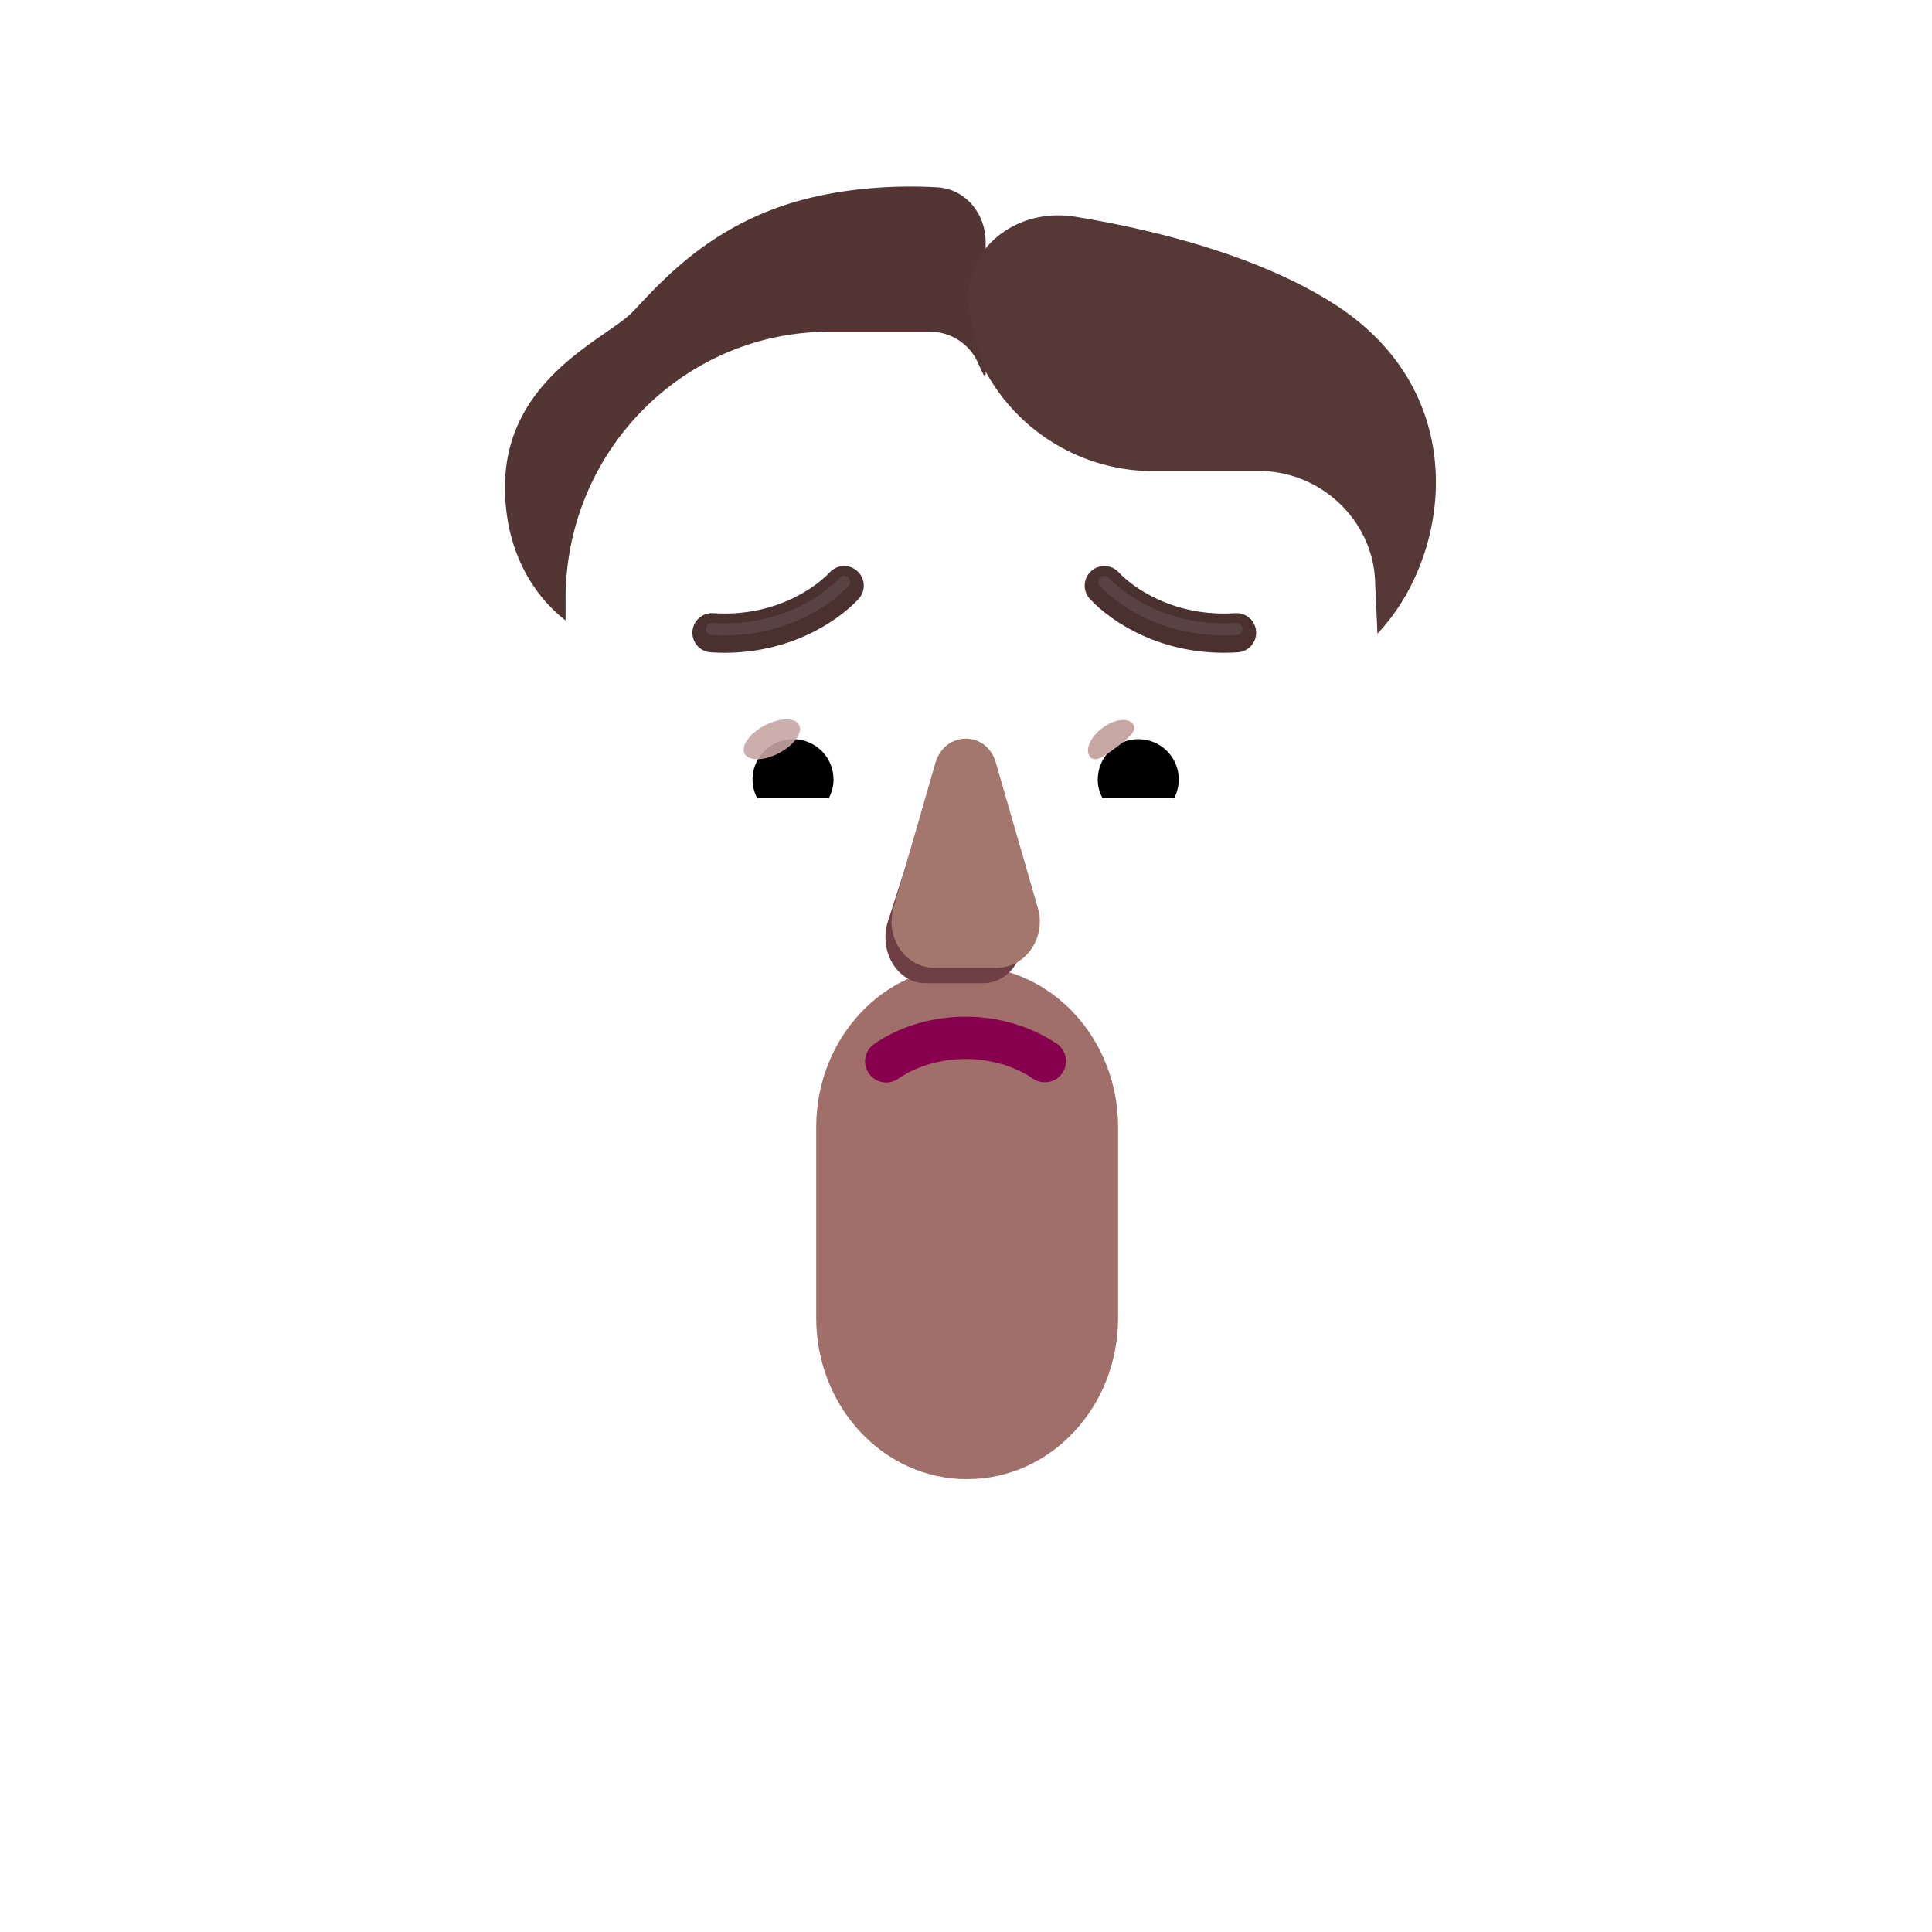 <svg xmlns="http://www.w3.org/2000/svg" width="3em" height="3em" viewBox="0 0 32 32"><g fill="none"><path fill="url(#)" d="M26.019 30v-.384c0-5.305-4.474-9.616-10-9.616c-5.525.01-10 4.311-10 9.616V30z"/><path fill="url(#)" d="M26.019 30v-.384c0-5.305-4.474-9.616-10-9.616c-5.525.01-10 4.311-10 9.616V30z"/><path fill="url(#)" d="M26.019 30v-.384c0-5.305-4.474-9.616-10-9.616c-5.525.01-10 4.311-10 9.616V30z"/><path fill="#A16F6A" d="M16.019 24.5c-1.382 0-2.5-1.194-2.5-2.671V18.67c0-1.477 1.117-2.671 2.5-2.671s2.5 1.194 2.5 2.671v3.158c0 1.477-1.117 2.671-2.5 2.671"/><path fill="url(#)" d="M16.019 24.5c-1.382 0-2.5-1.194-2.5-2.671V18.67c0-1.477 1.117-2.671 2.5-2.671s2.5 1.194 2.5 2.671v3.158c0 1.477-1.117 2.671-2.5 2.671"/><path fill="url(#)" d="M16.019 24.5c-1.382 0-2.5-1.194-2.5-2.671V18.67c0-1.477 1.117-2.671 2.5-2.671s2.5 1.194 2.5 2.671v3.158c0 1.477-1.117 2.671-2.5 2.671"/><path fill="url(#)" d="M22.355 15.204c.439-.014.85-.163 1.184-.404v1.219c0 1.168-.696 2.21-1.755 2.642q.336-.714.453-1.545z"/><path fill="url(#)" d="M9.633 15.204A2.15 2.15 0 0 1 8.45 14.8v1.219c0 1.168.696 2.21 1.754 2.642a5.4 5.4 0 0 1-.452-1.545z"/><g filter="url(#)"><path fill="url(#)" d="M9.68 17.187a5.124 5.124 0 0 0 5.085 4.456h2.469a5.124 5.124 0 0 0 5.084-4.456c.155-2.465.31-4.92.424-7.384a1.897 1.897 0 0 0-1.804-1.873h-1.832a3.17 3.17 0 0 1-2.894-1.888a.87.87 0 0 0-.805-.548H13.74c-2.415 0-4.372 1.98-4.372 4.422c0 2.435.152 4.83.312 7.27"/><path fill="url(#)" d="M9.68 17.187a5.124 5.124 0 0 0 5.085 4.456h2.469a5.124 5.124 0 0 0 5.084-4.456c.155-2.465.31-4.92.424-7.384a1.897 1.897 0 0 0-1.804-1.873h-1.832a3.17 3.17 0 0 1-2.894-1.888a.87.87 0 0 0-.805-.548H13.74c-2.415 0-4.372 1.98-4.372 4.422c0 2.435.152 4.83.312 7.27"/></g><path fill="url(#)" d="M9.68 17.187a5.124 5.124 0 0 0 5.085 4.456h2.469a5.124 5.124 0 0 0 5.084-4.456c.155-2.465.31-4.92.424-7.384a1.897 1.897 0 0 0-1.804-1.873h-1.832a3.17 3.17 0 0 1-2.894-1.888a.87.87 0 0 0-.805-.548H13.74c-2.415 0-4.372 1.98-4.372 4.422c0 2.435.152 4.83.312 7.27"/><path fill="url(#)" d="M9.68 17.187a5.124 5.124 0 0 0 5.085 4.456h2.469a5.124 5.124 0 0 0 5.084-4.456c.155-2.465.31-4.92.424-7.384a1.897 1.897 0 0 0-1.804-1.873h-1.832a3.17 3.17 0 0 1-2.894-1.888a.87.87 0 0 0-.805-.548H13.74c-2.415 0-4.372 1.98-4.372 4.422c0 2.435.152 4.83.312 7.27"/><path fill="url(#)" d="M9.68 17.187a5.124 5.124 0 0 0 5.085 4.456h2.469a5.124 5.124 0 0 0 5.084-4.456c.155-2.465.31-4.92.424-7.384a1.897 1.897 0 0 0-1.804-1.873h-1.832a3.17 3.17 0 0 1-2.894-1.888a.87.87 0 0 0-.805-.548H13.74c-2.415 0-4.372 1.98-4.372 4.422c0 2.435.152 4.83.312 7.27"/><path fill="url(#)" d="M9.68 17.187a5.124 5.124 0 0 0 5.085 4.456h2.469a5.124 5.124 0 0 0 5.084-4.456c.155-2.465.31-4.92.424-7.384a1.897 1.897 0 0 0-1.804-1.873h-1.832a3.17 3.17 0 0 1-2.894-1.888a.87.87 0 0 0-.805-.548H13.74c-2.415 0-4.372 1.98-4.372 4.422c0 2.435.152 4.83.312 7.27"/><path fill="url(#)" d="M9.68 17.187a5.124 5.124 0 0 0 5.085 4.456h2.469a5.124 5.124 0 0 0 5.084-4.456c.155-2.465.31-4.92.424-7.384a1.897 1.897 0 0 0-1.804-1.873h-1.832a3.17 3.17 0 0 1-2.894-1.888a.87.87 0 0 0-.805-.548H13.74c-2.415 0-4.372 1.98-4.372 4.422c0 2.435.152 4.83.312 7.27"/><path fill="url(#)" d="M9.68 17.187a5.124 5.124 0 0 0 5.085 4.456h2.469a5.124 5.124 0 0 0 5.084-4.456c.155-2.465.31-4.92.424-7.384a1.897 1.897 0 0 0-1.804-1.873h-1.832a3.17 3.17 0 0 1-2.894-1.888a.87.87 0 0 0-.805-.548H13.74c-2.415 0-4.372 1.98-4.372 4.422c0 2.435.152 4.83.312 7.27"/><path fill="url(#)" d="M9.68 17.187a5.124 5.124 0 0 0 5.085 4.456h2.469a5.124 5.124 0 0 0 5.084-4.456c.155-2.465.31-4.92.424-7.384a1.897 1.897 0 0 0-1.804-1.873h-1.832a3.17 3.17 0 0 1-2.894-1.888a.87.87 0 0 0-.805-.548H13.74c-2.415 0-4.372 1.98-4.372 4.422c0 2.435.152 4.83.312 7.27"/><path fill="url(#)" d="M9.68 17.187a5.124 5.124 0 0 0 5.085 4.456h2.469a5.124 5.124 0 0 0 5.084-4.456c.155-2.465.31-4.92.424-7.384a1.897 1.897 0 0 0-1.804-1.873h-1.832a3.17 3.17 0 0 1-2.894-1.888a.87.87 0 0 0-.805-.548H13.74c-2.415 0-4.372 1.98-4.372 4.422c0 2.435.152 4.83.312 7.27"/><g filter="url(#)"><path fill="#6F3F46" d="m15.47 12.89l-.774 2.405c-.132.495.185.99.634.99h.957c.45 0 .766-.502.634-.99l-.647-2.405c-.139-.533-.66-.533-.805 0"/></g><g filter="url(#)"><path fill="#A3776D" d="m15.494 12.634l-.695 2.405c-.142.495.198.99.68.99h1.03c.482 0 .823-.503.681-.99l-.695-2.405c-.15-.533-.845-.533-1.001 0"/><path fill="url(#)" d="m15.494 12.634l-.695 2.405c-.142.495.198.99.68.99h1.03c.482 0 .823-.503.681-.99l-.695-2.405c-.15-.533-.845-.533-1.001 0"/><path fill="url(#)" d="m15.494 12.634l-.695 2.405c-.142.495.198.99.68.99h1.03c.482 0 .823-.503.681-.99l-.695-2.405c-.15-.533-.845-.533-1.001 0"/><path fill="url(#)" d="m15.494 12.634l-.695 2.405c-.142.495.198.99.68.99h1.03c.482 0 .823-.503.681-.99l-.695-2.405c-.15-.533-.845-.533-1.001 0"/><path fill="url(#)" d="m15.494 12.634l-.695 2.405c-.142.495.198.99.68.99h1.03c.482 0 .823-.503.681-.99l-.695-2.405c-.15-.533-.845-.533-1.001 0"/><path fill="url(#)" d="m15.494 12.634l-.695 2.405c-.142.495.198.99.68.99h1.03c.482 0 .823-.503.681-.99l-.695-2.405c-.15-.533-.845-.533-1.001 0"/></g><path fill="url(#)" d="m15.494 12.634l-.695 2.405c-.142.495.198.99.68.99h1.03c.482 0 .823-.503.681-.99l-.695-2.405c-.15-.533-.845-.533-1.001 0"/><path fill="url(#)" d="m15.494 12.634l-.695 2.405c-.142.495.198.99.68.99h1.03c.482 0 .823-.503.681-.99l-.695-2.405c-.15-.533-.845-.533-1.001 0"/><g filter="url(#)"><path fill="url(#)" d="M22.347 4.877a3.04 3.04 0 0 1 1.659 1.375a3.1 3.1 0 0 1-.14 3.306a2.04 2.04 0 0 0-.353 1.144v1.554a2.3 2.3 0 0 0-.873-.35l.102-2.103a1.897 1.897 0 0 0-1.804-1.873h-1.832a3.17 3.17 0 0 1-2.894-1.888a.87.87 0 0 0-.805-.548h-1.666c-2.415 0-4.372 1.98-4.372 4.422l.04 2.011c-.332.05-.68.16-.942.345v-1.57a2.04 2.04 0 0 0-.354-1.144a3.13 3.13 0 0 1-.187-3.2c.381-.723 1-1.229 1.7-1.474a3.5 3.5 0 0 0 1.811-1.453a3.04 3.04 0 0 1 2.582-1.439c.423 0 .826.091 1.2.246a1.95 1.95 0 0 0 1.562 0c.368-.155.77-.246 1.194-.246c1.103 0 2.068.597 2.602 1.481a3.3 3.3 0 0 0 1.77 1.404"/><path fill="url(#)" d="M22.347 4.877a3.04 3.04 0 0 1 1.659 1.375a3.1 3.1 0 0 1-.14 3.306a2.04 2.04 0 0 0-.353 1.144v1.554a2.3 2.3 0 0 0-.873-.35l.102-2.103a1.897 1.897 0 0 0-1.804-1.873h-1.832a3.17 3.17 0 0 1-2.894-1.888a.87.87 0 0 0-.805-.548h-1.666c-2.415 0-4.372 1.98-4.372 4.422l.04 2.011c-.332.05-.68.16-.942.345v-1.57a2.04 2.04 0 0 0-.354-1.144a3.13 3.13 0 0 1-.187-3.2c.381-.723 1-1.229 1.7-1.474a3.5 3.5 0 0 0 1.811-1.453a3.04 3.04 0 0 1 2.582-1.439c.423 0 .826.091 1.2.246a1.95 1.95 0 0 0 1.562 0c.368-.155.77-.246 1.194-.246c1.103 0 2.068.597 2.602 1.481a3.3 3.3 0 0 0 1.77 1.404"/><path fill="url(#)" d="M22.347 4.877a3.04 3.04 0 0 1 1.659 1.375a3.1 3.1 0 0 1-.14 3.306a2.04 2.04 0 0 0-.353 1.144v1.554a2.3 2.3 0 0 0-.873-.35l.102-2.103a1.897 1.897 0 0 0-1.804-1.873h-1.832a3.17 3.17 0 0 1-2.894-1.888a.87.87 0 0 0-.805-.548h-1.666c-2.415 0-4.372 1.98-4.372 4.422l.04 2.011c-.332.05-.68.16-.942.345v-1.57a2.04 2.04 0 0 0-.354-1.144a3.13 3.13 0 0 1-.187-3.2c.381-.723 1-1.229 1.7-1.474a3.5 3.5 0 0 0 1.811-1.453a3.04 3.04 0 0 1 2.582-1.439c.423 0 .826.091 1.2.246a1.95 1.95 0 0 0 1.562 0c.368-.155.77-.246 1.194-.246c1.103 0 2.068.597 2.602 1.481a3.3 3.3 0 0 0 1.77 1.404"/><path fill="url(#)" d="M22.347 4.877a3.04 3.04 0 0 1 1.659 1.375a3.1 3.1 0 0 1-.14 3.306a2.04 2.04 0 0 0-.353 1.144v1.554a2.3 2.3 0 0 0-.873-.35l.102-2.103a1.897 1.897 0 0 0-1.804-1.873h-1.832a3.17 3.17 0 0 1-2.894-1.888a.87.87 0 0 0-.805-.548h-1.666c-2.415 0-4.372 1.98-4.372 4.422l.04 2.011c-.332.05-.68.16-.942.345v-1.57a2.04 2.04 0 0 0-.354-1.144a3.13 3.13 0 0 1-.187-3.2c.381-.723 1-1.229 1.7-1.474a3.5 3.5 0 0 0 1.811-1.453a3.04 3.04 0 0 1 2.582-1.439c.423 0 .826.091 1.2.246a1.95 1.95 0 0 0 1.562 0c.368-.155.77-.246 1.194-.246c1.103 0 2.068.597 2.602 1.481a3.3 3.3 0 0 0 1.77 1.404"/><path fill="url(#)" d="M22.347 4.877a3.04 3.04 0 0 1 1.659 1.375a3.1 3.1 0 0 1-.14 3.306a2.04 2.04 0 0 0-.353 1.144v1.554a2.3 2.3 0 0 0-.873-.35l.102-2.103a1.897 1.897 0 0 0-1.804-1.873h-1.832a3.17 3.17 0 0 1-2.894-1.888a.87.87 0 0 0-.805-.548h-1.666c-2.415 0-4.372 1.98-4.372 4.422l.04 2.011c-.332.05-.68.16-.942.345v-1.57a2.04 2.04 0 0 0-.354-1.144a3.13 3.13 0 0 1-.187-3.2c.381-.723 1-1.229 1.7-1.474a3.5 3.5 0 0 0 1.811-1.453a3.04 3.04 0 0 1 2.582-1.439c.423 0 .826.091 1.2.246a1.95 1.95 0 0 0 1.562 0c.368-.155.77-.246 1.194-.246c1.103 0 2.068.597 2.602 1.481a3.3 3.3 0 0 0 1.77 1.404"/></g><g filter="url(#)"><path fill="#533634" d="M16.298 6.22a3 3 0 0 1-.086-.178a.87.87 0 0 0-.805-.548H13.74c-2.415 0-4.372 1.98-4.372 4.422v.36c-.445-.339-1.004-1.053-1.004-2.209c0-1.402 1.023-2.111 1.675-2.563c.184-.128.339-.235.433-.332q.06-.061.13-.137c.457-.485 1.272-1.35 2.695-1.727c.8-.212 1.614-.24 2.223-.206c.472.027.805.435.805.908v2.193z"/><path fill="url(#)" d="M16.298 6.22a3 3 0 0 1-.086-.178a.87.87 0 0 0-.805-.548H13.74c-2.415 0-4.372 1.98-4.372 4.422v.36c-.445-.339-1.004-1.053-1.004-2.209c0-1.402 1.023-2.111 1.675-2.563c.184-.128.339-.235.433-.332q.06-.061.13-.137c.457-.485 1.272-1.35 2.695-1.727c.8-.212 1.614-.24 2.223-.206c.472.027.805.435.805.908v2.193z"/><path fill="url(#)" d="M16.298 6.22a3 3 0 0 1-.086-.178a.87.87 0 0 0-.805-.548H13.74c-2.415 0-4.372 1.98-4.372 4.422v.36c-.445-.339-1.004-1.053-1.004-2.209c0-1.402 1.023-2.111 1.675-2.563c.184-.128.339-.235.433-.332q.06-.061.13-.137c.457-.485 1.272-1.35 2.695-1.727c.8-.212 1.614-.24 2.223-.206c.472.027.805.435.805.908v2.193z"/></g><g filter="url(#)"><path fill="#563936" d="m22.815 10.495l-.038-.826c-.014-.999-.84-1.823-1.839-1.865h-1.832a3.17 3.17 0 0 1-2.78-1.648s-.169-.393-.268-1.01c-.159-.991.756-1.718 1.746-1.557c1.385.225 3.104.671 4.33 1.47c2.282 1.49 1.883 4.173.681 5.436"/><path fill="url(#)" d="m22.815 10.495l-.038-.826c-.014-.999-.84-1.823-1.839-1.865h-1.832a3.17 3.17 0 0 1-2.78-1.648s-.169-.393-.268-1.01c-.159-.991.756-1.718 1.746-1.557c1.385.225 3.104.671 4.33 1.47c2.282 1.49 1.883 4.173.681 5.436"/><path fill="url(#)" d="m22.815 10.495l-.038-.826c-.014-.999-.84-1.823-1.839-1.865h-1.832a3.17 3.17 0 0 1-2.78-1.648s-.169-.393-.268-1.01c-.159-.991.756-1.718 1.746-1.557c1.385.225 3.104.671 4.33 1.47c2.282 1.49 1.883 4.173.681 5.436"/><path fill="url(#)" d="m22.815 10.495l-.038-.826c-.014-.999-.84-1.823-1.839-1.865h-1.832a3.17 3.17 0 0 1-2.78-1.648s-.169-.393-.268-1.01c-.159-.991.756-1.718 1.746-1.557c1.385.225 3.104.671 4.33 1.47c2.282 1.49 1.883 4.173.681 5.436"/></g><path fill="#fff" d="M19.123 11.39c.854 0 1.576.59 1.773 1.385a.36.36 0 0 1-.35.446h-2.92a.3.3 0 0 1-.297-.355a1.83 1.83 0 0 1 1.794-1.476"/><path fill="url(#)" d="M18.852 11.746a1.168 1.168 0 0 1 1.125 1.475h-2.256a1.172 1.172 0 0 1 1.13-1.476"/><path fill="#000" d="M18.183 12.914c0-.372.298-.67.67-.67a.666.666 0 0 1 .594.977h-1.184a.6.6 0 0 1-.08-.307"/><g filter="url(#)"><path fill="#C7A7A3" d="M18.766 11.993c.083.11-.09.246-.288.394s-.345.252-.428.141s.01-.321.208-.47c.197-.147.425-.177.508-.065"/><path fill="url(#)" d="M18.766 11.993c.083.11-.09.246-.288.394s-.345.252-.428.141s.01-.321.208-.47c.197-.147.425-.177.508-.065"/></g><g filter="url(#)"><path fill="url(#)" d="M19.892 12.76a1.1 1.1 0 0 0-.302-.606l-.34.373l.153.3z"/></g><path fill="#fff" d="M12.866 11.39c-.855 0-1.577.59-1.773 1.385a.36.36 0 0 0 .35.446h2.92a.3.3 0 0 0 .297-.355a1.83 1.83 0 0 0-1.794-1.476"/><path fill="url(#)" d="M13.137 11.746a1.168 1.168 0 0 0-1.126 1.475h2.256q.042-.149.043-.307a1.176 1.176 0 0 0-1.173-1.168"/><path fill="#000" d="M13.805 12.914a.666.666 0 0 0-.668-.67a.666.666 0 0 0-.595.977h1.184a.66.66 0 0 0 .08-.307"/><g filter="url(#)"><path fill="url(#)" d="M14.204 12.776c0-.377-.307-.629-.39-.705l-.378.365l.232.473z"/></g><g filter="url(#)"><ellipse cx="12.784" cy="12.245" fill="#C7A7A3" fill-opacity=".9" rx=".51" ry=".258" transform="rotate(-27.914 12.784 12.245)"/><ellipse cx="12.784" cy="12.245" fill="url(#)" rx=".51" ry=".258" transform="rotate(-27.914 12.784 12.245)"/></g><path fill="url(#)" d="M22.434 15.323c.086-1.392.17-2.783.242-4.175a2.106 2.106 0 0 1-.242 4.175"/><path fill="url(#)" d="M22.434 15.323c.086-1.392.17-2.783.242-4.175a2.106 2.106 0 0 1-.242 4.175"/><path fill="url(#)" d="M22.434 15.323c.086-1.392.17-2.783.242-4.175a2.106 2.106 0 0 1-.242 4.175"/><path fill="url(#)" d="M22.434 15.323c.086-1.392.17-2.783.242-4.175a2.106 2.106 0 0 1-.242 4.175"/><path fill="url(#)" d="M9.394 11.13a2.12 2.12 0 0 0-1.821 2.091c0 1.124.88 2.043 1.99 2.103a102 102 0 0 1-.169-4.194"/><path fill="url(#)" d="M9.394 11.13a2.12 2.12 0 0 0-1.821 2.091c0 1.124.88 2.043 1.99 2.103a102 102 0 0 1-.169-4.194"/><g filter="url(#)"><path fill="url(#)" d="M9.34 12a1.25 1.25 0 0 0 .11 2.46q-.07-1.23-.11-2.46"/></g><g filter="url(#)"><path fill="url(#)" d="M22.603 14.371q.064-1.15.123-2.3c.525.071.931.557.931 1.146c0 .634-.471 1.149-1.055 1.154"/></g><path fill="#87004D" d="M14.87 17.872c.644-.442 1.599-.443 2.25 0a.35.35 0 0 0 .394-.578c-.888-.605-2.157-.606-3.04.001a.35.35 0 0 0 .396.577"/><path stroke="url(#)" stroke-linecap="round" stroke-linejoin="round" stroke-width=".1" d="M14.87 17.872c.644-.442 1.599-.443 2.25 0a.35.35 0 0 0 .394-.578c-.888-.605-2.157-.606-3.04.001a.35.35 0 0 0 .396.577"/><path stroke="url(#)" stroke-linecap="round" stroke-linejoin="round" stroke-width=".1" d="M14.87 17.872c.644-.442 1.599-.443 2.25 0a.35.35 0 0 0 .394-.578c-.888-.605-2.157-.606-3.04.001a.35.35 0 0 0 .396.577"/><g filter="url(#)"><path stroke="#4A302E" stroke-linecap="round" stroke-width=".65" d="M18.291 9.7c.304.326 1.078.854 2.19.78"/></g><g filter="url(#)"><path stroke="#4A302E" stroke-linecap="round" stroke-width=".65" d="M13.982 9.7c-.304.326-1.077.854-2.189.78"/></g><g filter="url(#)"><path stroke="#584242" stroke-linecap="round" stroke-width=".2" d="M18.291 9.637c.304.326 1.078.855 2.19.78"/></g><g filter="url(#)"><path stroke="#584242" stroke-linecap="round" stroke-width=".2" d="M13.982 9.637c-.304.326-1.077.855-2.189.78"/></g><defs><radialGradient id="" cx="0" cy="0" r="1" gradientTransform="matrix(22.481 13.375 -13.603 22.864 6.019 19.125)" gradientUnits="userSpaceOnUse"><stop stop-color="#A3340B"/><stop offset=".649" stop-color="#FF5E23"/></radialGradient><radialGradient id="" cx="0" cy="0" r="1" gradientTransform="rotate(162.31 10.592 15.027)scale(8.77 16.022)" gradientUnits="userSpaceOnUse"><stop offset=".249" stop-color="#FF7C45"/><stop offset="1" stop-color="#FF7C45" stop-opacity="0"/></radialGradient><radialGradient id="" cx="0" cy="0" r="1" gradientTransform="matrix(.688 3.625 -7.583 1.438 14.876 20.25)" gradientUnits="userSpaceOnUse"><stop offset=".379" stop-color="#864B57"/><stop offset=".847" stop-color="#864B57" stop-opacity="0"/></radialGradient><radialGradient id="" cx="0" cy="0" r="1" gradientTransform="matrix(.98 2.643 -3.139 1.164 22.214 14.8)" gradientUnits="userSpaceOnUse"><stop offset=".215" stop-color="#493B3B"/><stop offset="1" stop-color="#311F2C"/></radialGradient><radialGradient id="" cx="0" cy="0" r="1" gradientTransform="matrix(1.932 .607 -1.873 5.96 8.07 15.442)" gradientUnits="userSpaceOnUse"><stop stop-color="#4C3C39"/><stop offset=".746" stop-color="#2E1C2E"/></radialGradient><radialGradient id="" cx="0" cy="0" r="1" gradientTransform="matrix(-6.156 0 0 -10.891 19.668 13.569)" gradientUnits="userSpaceOnUse"><stop stop-color="#C89980"/><stop offset="1" stop-color="#926763"/></radialGradient><radialGradient id="" cx="0" cy="0" r="1" gradientTransform="matrix(-2.281 3.772 -3.114 -1.883 19.17 7.054)" gradientUnits="userSpaceOnUse"><stop offset=".078" stop-color="#AF887B"/><stop offset="1" stop-color="#AF887B" stop-opacity="0"/></radialGradient><radialGradient id="" cx="0" cy="0" r="1" gradientTransform="matrix(-1.338 16.256 -13.462 -1.108 18.064 5.832)" gradientUnits="userSpaceOnUse"><stop offset=".767" stop-color="#985682" stop-opacity="0"/><stop offset="1" stop-color="#985682"/></radialGradient><radialGradient id="" cx="0" cy="0" r="1" gradientTransform="matrix(0 -1.503 1.859 0 19.196 11.85)" gradientUnits="userSpaceOnUse"><stop offset=".325" stop-color="#AB7872"/><stop offset="1" stop-color="#AB7872" stop-opacity="0"/></radialGradient><radialGradient id="" cx="0" cy="0" r="1" gradientTransform="matrix(.005 -1.432 1.558 .006 12.985 11.912)" gradientUnits="userSpaceOnUse"><stop offset=".378" stop-color="#8F5D66"/><stop offset="1" stop-color="#8F5D66" stop-opacity="0"/></radialGradient><radialGradient id="" cx="0" cy="0" r="1" gradientTransform="rotate(176.388 10.009 7.754)scale(11.139 28.455)" gradientUnits="userSpaceOnUse"><stop offset=".836" stop-color="#987064" stop-opacity="0"/><stop offset="1" stop-color="#987064"/></radialGradient><radialGradient id="" cx="0" cy="0" r="1" gradientTransform="rotate(-40.741 17.01 -4.574)scale(5.847 1.727)" gradientUnits="userSpaceOnUse"><stop offset=".539" stop-color="#63413D"/><stop offset="1" stop-color="#63413D" stop-opacity="0"/></radialGradient><radialGradient id="" cx="0" cy="0" r="1" gradientTransform="rotate(95.368 7.186 15.46)scale(3.282 1.312)" gradientUnits="userSpaceOnUse"><stop offset=".245" stop-color="#BF9980"/><stop offset="1" stop-color="#BF9980" stop-opacity="0"/></radialGradient><radialGradient id="" cx="0" cy="0" r="1" gradientTransform="matrix(0 1.14 -2.189 0 13.095 12.92)" gradientUnits="userSpaceOnUse"><stop stop-color="#9E7765"/><stop offset="1" stop-color="#9E7765" stop-opacity="0"/></radialGradient><radialGradient id="" cx="0" cy="0" r="1" gradientTransform="matrix(0 .319 -1.004 0 16.604 15.35)" gradientUnits="userSpaceOnUse"><stop stop-color="#C59A8A"/><stop offset="1" stop-color="#C59A8A" stop-opacity="0"/></radialGradient><radialGradient id="" cx="0" cy="0" r="1" gradientTransform="matrix(-2.214 .982 -1.577 -3.558 16.756 14.604)" gradientUnits="userSpaceOnUse"><stop offset=".702" stop-color="#8A5F5C" stop-opacity="0"/><stop offset="1" stop-color="#744A4A"/><stop offset="1" stop-color="#8A5F5C"/></radialGradient><radialGradient id="" cx="0" cy="0" r="1" gradientTransform="rotate(136.341 5.43 10.43)scale(2.319 3.347)" gradientUnits="userSpaceOnUse"><stop offset=".888" stop-color="#835753" stop-opacity="0"/><stop offset="1" stop-color="#835753"/></radialGradient><radialGradient id="" cx="0" cy="0" r="1" gradientTransform="matrix(0 -4.581 11.586 0 9.152 9.784)" gradientUnits="userSpaceOnUse"><stop offset=".536" stop-color="#53403E"/><stop offset="1" stop-color="#53403E" stop-opacity="0"/></radialGradient><radialGradient id="" cx="0" cy="0" r="1" gradientTransform="matrix(.149 -3.288 5.825 .264 22.355 11.499)" gradientUnits="userSpaceOnUse"><stop stop-color="#473033"/><stop offset="1" stop-color="#473033" stop-opacity="0"/></radialGradient><radialGradient id="" cx="0" cy="0" r="1" gradientTransform="matrix(-3.598 -2.093 1.536 -2.641 20.09 3.102)" gradientUnits="userSpaceOnUse"><stop stop-color="#563937"/><stop offset="1" stop-color="#563937" stop-opacity="0"/></radialGradient><radialGradient id="" cx="0" cy="0" r="1" gradientTransform="matrix(1.184 1.93 -4.469 2.742 14.81 1.203)" gradientUnits="userSpaceOnUse"><stop offset=".287" stop-color="#654F4C"/><stop offset="1" stop-color="#654F4C" stop-opacity="0"/></radialGradient><radialGradient id="" cx="0" cy="0" r="1" gradientTransform="matrix(-2.88 0 0 -1.069 16.326 4.159)" gradientUnits="userSpaceOnUse"><stop stop-color="#654647"/><stop offset="1" stop-color="#654647" stop-opacity="0"/></radialGradient><radialGradient id="" cx="0" cy="0" r="1" gradientTransform="matrix(4.211 -6.667 7.387 4.665 8.888 9.318)" gradientUnits="userSpaceOnUse"><stop offset=".093" stop-color="#37192C"/><stop offset=".311" stop-color="#472438"/><stop offset="1" stop-color="#472438" stop-opacity="0"/></radialGradient><radialGradient id="" cx="0" cy="0" r="1" gradientTransform="matrix(4.002 0 0 1.565 20.462 5.175)" gradientUnits="userSpaceOnUse"><stop stop-color="#6B4E4E"/><stop offset="1" stop-color="#6B4E4E" stop-opacity="0"/></radialGradient><radialGradient id="" cx="0" cy="0" r="1" gradientTransform="matrix(3.872 -3.465 6.344 7.088 19.44 9.15)" gradientUnits="userSpaceOnUse"><stop offset=".857" stop-color="#685351" stop-opacity="0"/><stop offset="1" stop-color="#685351"/></radialGradient><radialGradient id="" cx="0" cy="0" r="1" gradientTransform="matrix(4.22 .948 -.397 1.767 18.31 6.767)" gradientUnits="userSpaceOnUse"><stop stop-color="#4F2B3C"/><stop offset="1" stop-color="#4F2B3C" stop-opacity="0"/></radialGradient><radialGradient id="" cx="0" cy="0" r="1" gradientTransform="matrix(0 1.062 -1.689 0 18.85 12.37)" gradientUnits="userSpaceOnUse"><stop offset=".802" stop-color="#7D574A"/><stop offset="1" stop-color="#694B43"/><stop offset="1" stop-color="#804D49"/><stop offset="1" stop-color="#664842"/></radialGradient><radialGradient id="" cx="0" cy="0" r="1" gradientTransform="matrix(-.303 -.391 .538 -.418 18.552 12.48)" gradientUnits="userSpaceOnUse"><stop offset=".766" stop-color="#FFE6E2" stop-opacity="0"/><stop offset=".966" stop-color="#FFE6E2"/></radialGradient><radialGradient id="" cx="0" cy="0" r="1" gradientTransform="matrix(0 1.062 -1.689 0 13.14 12.37)" gradientUnits="userSpaceOnUse"><stop offset=".802" stop-color="#7D574A"/><stop offset="1" stop-color="#694B43"/><stop offset="1" stop-color="#804D49"/><stop offset="1" stop-color="#664842"/></radialGradient><radialGradient id="" cx="0" cy="0" r="1" gradientTransform="rotate(-90.897 12.612 .045)scale(.647 .777)" gradientUnits="userSpaceOnUse"><stop offset=".766" stop-color="#FFE6E2" stop-opacity="0"/><stop offset=".966" stop-color="#FFE6E2"/></radialGradient><radialGradient id="" cx="0" cy="0" r="1" gradientTransform="rotate(74.348 2.85 20.724)scale(3.048 2.908)" gradientUnits="userSpaceOnUse"><stop offset=".856" stop-color="#9A676A" stop-opacity="0"/><stop offset="1" stop-color="#9A676A"/></radialGradient><radialGradient id="" cx="0" cy="0" r="1" gradientTransform="matrix(1.031 -1.415 1.186 .864 22.508 13.1)" gradientUnits="userSpaceOnUse"><stop offset=".664" stop-color="#9E6A5C"/><stop offset="1" stop-color="#9E6A5C" stop-opacity="0"/></radialGradient><radialGradient id="" cx="0" cy="0" r="1" gradientTransform="matrix(.768 -2.029 2.711 1.026 22.657 13.326)" gradientUnits="userSpaceOnUse"><stop offset=".803" stop-color="#A47F62" stop-opacity="0"/><stop offset="1" stop-color="#A47F62"/></radialGradient><radialGradient id="" cx="0" cy="0" r="1" gradientTransform="matrix(-2.17 0 0 -2.423 9.563 13.227)" gradientUnits="userSpaceOnUse"><stop offset=".778" stop-color="#9D7667" stop-opacity="0"/><stop offset="1" stop-color="#9D7667"/></radialGradient><radialGradient id="" cx="0" cy="0" r="1" gradientTransform="rotate(170.26 4.218 7.023)scale(1.217 1.248)" gradientUnits="userSpaceOnUse"><stop stop-color="#714B4D"/><stop offset="1" stop-color="#784E52"/></radialGradient><radialGradient id="" cx="0" cy="0" r="1" gradientTransform="matrix(.203 -.497 1.185 .484 16.984 17.884)" gradientUnits="userSpaceOnUse"><stop stop-color="#BC9386"/><stop offset="1" stop-color="#BC9386" stop-opacity="0"/></radialGradient><radialGradient id="" cx="0" cy="0" r="1" gradientTransform="matrix(.289 -.313 .214 .198 14.414 17.884)" gradientUnits="userSpaceOnUse"><stop stop-color="#BC9386"/><stop offset="1" stop-color="#BC9386" stop-opacity="0"/></radialGradient><filter id="" width="14.373" height="16.349" x="9.369" y="5.494" color-interpolation-filters="sRGB" filterUnits="userSpaceOnUse"><feFlood flood-opacity="0" result="BackgroundImageFix"/><feBlend in="SourceGraphic" in2="BackgroundImageFix" result="shape"/><feColorMatrix in="SourceAlpha" result="hardAlpha" values="0 0 0 0 0 0 0 0 0 0 0 0 0 0 0 0 0 0 127 0"/><feOffset dx="1"/><feGaussianBlur stdDeviation=".7"/><feComposite in2="hardAlpha" k2="-1" k3="1" operator="arithmetic"/><feColorMatrix values="0 0 0 0 0.584 0 0 0 0 0.427 0 0 0 0 0.376 0 0 0 1 0"/><feBlend in2="shape" result="effect1_innerShadow_3987_21846"/><feColorMatrix in="SourceAlpha" result="hardAlpha" values="0 0 0 0 0 0 0 0 0 0 0 0 0 0 0 0 0 0 127 0"/><feOffset dy=".2"/><feGaussianBlur stdDeviation=".375"/><feComposite in2="hardAlpha" k2="-1" k3="1" operator="arithmetic"/><feColorMatrix values="0 0 0 0 0.42 0 0 0 0 0.251 0 0 0 0 0.263 0 0 0 1 0"/><feBlend in2="effect1_innerShadow_3987_21846" result="effect2_innerShadow_3987_21846"/></filter><filter id="" width="4.286" height="5.795" x="13.666" y="11.49" color-interpolation-filters="sRGB" filterUnits="userSpaceOnUse"><feFlood flood-opacity="0" result="BackgroundImageFix"/><feBlend in="SourceGraphic" in2="BackgroundImageFix" result="shape"/><feGaussianBlur result="effect1_foregroundBlur_3987_21846" stdDeviation=".5"/></filter><filter id="" width="2.856" height="4.195" x="14.566" y="12.034" color-interpolation-filters="sRGB" filterUnits="userSpaceOnUse"><feFlood flood-opacity="0" result="BackgroundImageFix"/><feBlend in="SourceGraphic" in2="BackgroundImageFix" result="shape"/><feGaussianBlur result="effect1_foregroundBlur_3987_21846" stdDeviation=".1"/></filter><filter id="" width="16.844" height="10.78" x="7.573" y="1.492" color-interpolation-filters="sRGB" filterUnits="userSpaceOnUse"><feFlood flood-opacity="0" result="BackgroundImageFix"/><feBlend in="SourceGraphic" in2="BackgroundImageFix" result="shape"/><feColorMatrix in="SourceAlpha" result="hardAlpha" values="0 0 0 0 0 0 0 0 0 0 0 0 0 0 0 0 0 0 127 0"/><feOffset dy="-.5"/><feGaussianBlur stdDeviation=".625"/><feComposite in2="hardAlpha" k2="-1" k3="1" operator="arithmetic"/><feColorMatrix values="0 0 0 0 0.267 0 0 0 0 0.153 0 0 0 0 0.184 0 0 0 1 0"/><feBlend in2="shape" result="effect1_innerShadow_3987_21846"/><feColorMatrix in="SourceAlpha" result="hardAlpha" values="0 0 0 0 0 0 0 0 0 0 0 0 0 0 0 0 0 0 127 0"/><feOffset dy="-.2"/><feGaussianBlur stdDeviation=".2"/><feComposite in2="hardAlpha" k2="-1" k3="1" operator="arithmetic"/><feColorMatrix values="0 0 0 0 0.259 0 0 0 0 0.133 0 0 0 0 0.173 0 0 0 1 0"/><feBlend in2="effect1_innerShadow_3987_21846" result="effect2_innerShadow_3987_21846"/></filter><filter id="" width="8.961" height="8.186" x="7.865" y="2.59" color-interpolation-filters="sRGB" filterUnits="userSpaceOnUse"><feFlood flood-opacity="0" result="BackgroundImageFix"/><feBlend in="SourceGraphic" in2="BackgroundImageFix" result="shape"/><feColorMatrix in="SourceAlpha" result="hardAlpha" values="0 0 0 0 0 0 0 0 0 0 0 0 0 0 0 0 0 0 127 0"/><feOffset dx=".4" dy=".2"/><feGaussianBlur stdDeviation=".2"/><feComposite in2="hardAlpha" k2="-1" k3="1" operator="arithmetic"/><feColorMatrix values="0 0 0 0 0.365 0 0 0 0 0.286 0 0 0 0 0.271 0 0 0 1 0"/><feBlend in2="shape" result="effect1_innerShadow_3987_21846"/><feGaussianBlur result="effect2_foregroundBlur_3987_21846" stdDeviation=".25"/></filter><filter id="" width="9.243" height="7.929" x="15.54" y="3.066" color-interpolation-filters="sRGB" filterUnits="userSpaceOnUse"><feFlood flood-opacity="0" result="BackgroundImageFix"/><feBlend in="SourceGraphic" in2="BackgroundImageFix" result="shape"/><feColorMatrix in="SourceAlpha" result="hardAlpha" values="0 0 0 0 0 0 0 0 0 0 0 0 0 0 0 0 0 0 127 0"/><feOffset dx="1" dy="-.5"/><feGaussianBlur stdDeviation=".5"/><feComposite in2="hardAlpha" k2="-1" k3="1" operator="arithmetic"/><feColorMatrix values="0 0 0 0 0.247 0 0 0 0 0.153 0 0 0 0 0.157 0 0 0 1 0"/><feBlend in2="shape" result="effect1_innerShadow_3987_21846"/><feGaussianBlur result="effect2_foregroundBlur_3987_21846" stdDeviation=".25"/></filter><filter id="" width=".968" height=".849" x="17.92" y="11.825" color-interpolation-filters="sRGB" filterUnits="userSpaceOnUse"><feFlood flood-opacity="0" result="BackgroundImageFix"/><feBlend in="SourceGraphic" in2="BackgroundImageFix" result="shape"/><feGaussianBlur result="effect1_foregroundBlur_3987_21846" stdDeviation=".05"/></filter><filter id="" width="1.043" height="1.072" x="19.049" y="11.954" color-interpolation-filters="sRGB" filterUnits="userSpaceOnUse"><feFlood flood-opacity="0" result="BackgroundImageFix"/><feBlend in="SourceGraphic" in2="BackgroundImageFix" result="shape"/><feGaussianBlur result="effect1_foregroundBlur_3987_21846" stdDeviation=".1"/></filter><filter id="" width="1.167" height="1.238" x="13.236" y="11.871" color-interpolation-filters="sRGB" filterUnits="userSpaceOnUse"><feFlood flood-opacity="0" result="BackgroundImageFix"/><feBlend in="SourceGraphic" in2="BackgroundImageFix" result="shape"/><feGaussianBlur result="effect1_foregroundBlur_3987_21846" stdDeviation=".1"/></filter><filter id="" width="1.133" height=".86" x="12.218" y="11.815" color-interpolation-filters="sRGB" filterUnits="userSpaceOnUse"><feFlood flood-opacity="0" result="BackgroundImageFix"/><feBlend in="SourceGraphic" in2="BackgroundImageFix" result="shape"/><feGaussianBlur result="effect1_foregroundBlur_3987_21846" stdDeviation=".05"/></filter><filter id="" width="1.585" height="2.959" x="8.115" y="11.751" color-interpolation-filters="sRGB" filterUnits="userSpaceOnUse"><feFlood flood-opacity="0" result="BackgroundImageFix"/><feBlend in="SourceGraphic" in2="BackgroundImageFix" result="shape"/><feGaussianBlur result="effect1_foregroundBlur_3987_21846" stdDeviation=".125"/></filter><filter id="" width="2.054" height="3.3" x="22.102" y="11.571" color-interpolation-filters="sRGB" filterUnits="userSpaceOnUse"><feFlood flood-opacity="0" result="BackgroundImageFix"/><feBlend in="SourceGraphic" in2="BackgroundImageFix" result="shape"/><feGaussianBlur result="effect1_foregroundBlur_3987_21846" stdDeviation=".25"/></filter><filter id="" width="2.939" height="1.538" x="17.966" y="9.274" color-interpolation-filters="sRGB" filterUnits="userSpaceOnUse"><feFlood flood-opacity="0" result="BackgroundImageFix"/><feBlend in="SourceGraphic" in2="BackgroundImageFix" result="shape"/><feColorMatrix in="SourceAlpha" result="hardAlpha" values="0 0 0 0 0 0 0 0 0 0 0 0 0 0 0 0 0 0 127 0"/><feOffset dx=".1" dy="-.1"/><feGaussianBlur stdDeviation=".1"/><feComposite in2="hardAlpha" k2="-1" k3="1" operator="arithmetic"/><feColorMatrix values="0 0 0 0 0.224 0 0 0 0 0.133 0 0 0 0 0.133 0 0 0 1 0"/><feBlend in2="shape" result="effect1_innerShadow_3987_21846"/></filter><filter id="" width="2.939" height="1.538" x="11.468" y="9.274" color-interpolation-filters="sRGB" filterUnits="userSpaceOnUse"><feFlood flood-opacity="0" result="BackgroundImageFix"/><feBlend in="SourceGraphic" in2="BackgroundImageFix" result="shape"/><feColorMatrix in="SourceAlpha" result="hardAlpha" values="0 0 0 0 0 0 0 0 0 0 0 0 0 0 0 0 0 0 127 0"/><feOffset dx=".1" dy="-.1"/><feGaussianBlur stdDeviation=".1"/><feComposite in2="hardAlpha" k2="-1" k3="1" operator="arithmetic"/><feColorMatrix values="0 0 0 0 0.224 0 0 0 0 0.133 0 0 0 0 0.133 0 0 0 1 0"/><feBlend in2="shape" result="effect1_innerShadow_3987_21846"/></filter><filter id="" width="2.789" height="1.388" x="17.991" y="9.337" color-interpolation-filters="sRGB" filterUnits="userSpaceOnUse"><feFlood flood-opacity="0" result="BackgroundImageFix"/><feBlend in="SourceGraphic" in2="BackgroundImageFix" result="shape"/><feGaussianBlur result="effect1_foregroundBlur_3987_21846" stdDeviation=".1"/></filter><filter id="" width="2.789" height="1.388" x="11.493" y="9.337" color-interpolation-filters="sRGB" filterUnits="userSpaceOnUse"><feFlood flood-opacity="0" result="BackgroundImageFix"/><feBlend in="SourceGraphic" in2="BackgroundImageFix" result="shape"/><feGaussianBlur result="effect1_foregroundBlur_3987_21846" stdDeviation=".1"/></filter><linearGradient id="" x1="16.594" x2="16.625" y1="30.656" y2="29.156" gradientUnits="userSpaceOnUse"><stop stop-color="#C63925"/><stop offset="1" stop-color="#C63925" stop-opacity="0"/></linearGradient><linearGradient id="" x1="18.813" x2="16.019" y1="23.063" y2="23.063" gradientUnits="userSpaceOnUse"><stop offset=".375" stop-color="#C59381"/><stop offset="1" stop-color="#C59381" stop-opacity="0"/></linearGradient><linearGradient id="" x1="22.742" x2="19.433" y1="15.774" y2="15.774" gradientUnits="userSpaceOnUse"><stop stop-color="#C2987E"/><stop offset="1" stop-color="#C2987E" stop-opacity="0"/></linearGradient><linearGradient id="" x1="17.091" x2="15.994" y1="14.452" y2="14.497" gradientUnits="userSpaceOnUse"><stop offset=".36" stop-color="#CEA58C"/><stop offset="1" stop-color="#CEA58C" stop-opacity="0"/></linearGradient><linearGradient id="" x1="15.994" x2="15.994" y1="15.942" y2="15.334" gradientUnits="userSpaceOnUse"><stop stop-color="#9C6376"/><stop offset="1" stop-color="#9C6376" stop-opacity="0"/></linearGradient><linearGradient id="" x1="15.994" x2="15.994" y1="12.403" y2="13.118" gradientUnits="userSpaceOnUse"><stop stop-color="#A4786E"/><stop offset="1" stop-color="#A4786E" stop-opacity="0"/></linearGradient><linearGradient id="" x1="16.538" x2="16.538" y1="16.123" y2="15.87" gradientUnits="userSpaceOnUse"><stop stop-color="#915468"/><stop offset="1" stop-color="#915468" stop-opacity="0"/></linearGradient><linearGradient id="" x1="24.96" x2="9.766" y1="6.159" y2="6.159" gradientUnits="userSpaceOnUse"><stop stop-color="#6F514D"/><stop offset="1" stop-color="#523D3B"/></linearGradient><linearGradient id="" x1="19.867" x2="19.457" y1="12.44" y2="12.693" gradientUnits="userSpaceOnUse"><stop stop-color="#B4948D"/><stop offset="1" stop-color="#B4948D" stop-opacity="0"/></linearGradient><linearGradient id="" x1="14.113" x2="13.702" y1="12.44" y2="12.693" gradientUnits="userSpaceOnUse"><stop stop-color="#B4948D"/><stop offset="1" stop-color="#B4948D" stop-opacity="0"/></linearGradient><linearGradient id="" x1="24.416" x2="22.837" y1="12.476" y2="15.323" gradientUnits="userSpaceOnUse"><stop stop-color="#C9A188"/><stop offset="1" stop-color="#B08175"/></linearGradient><linearGradient id="" x1="8.34" x2="10.248" y1="13.397" y2="13.23" gradientUnits="userSpaceOnUse"><stop stop-color="#855D5A"/><stop offset="1" stop-color="#7D4D5B"/></linearGradient><linearGradient id="" x1="23.13" x2="23.13" y1="12.071" y2="14.371" gradientUnits="userSpaceOnUse"><stop stop-color="#AC7F6F"/><stop offset="1" stop-color="#AD806F"/></linearGradient></defs></g></svg>